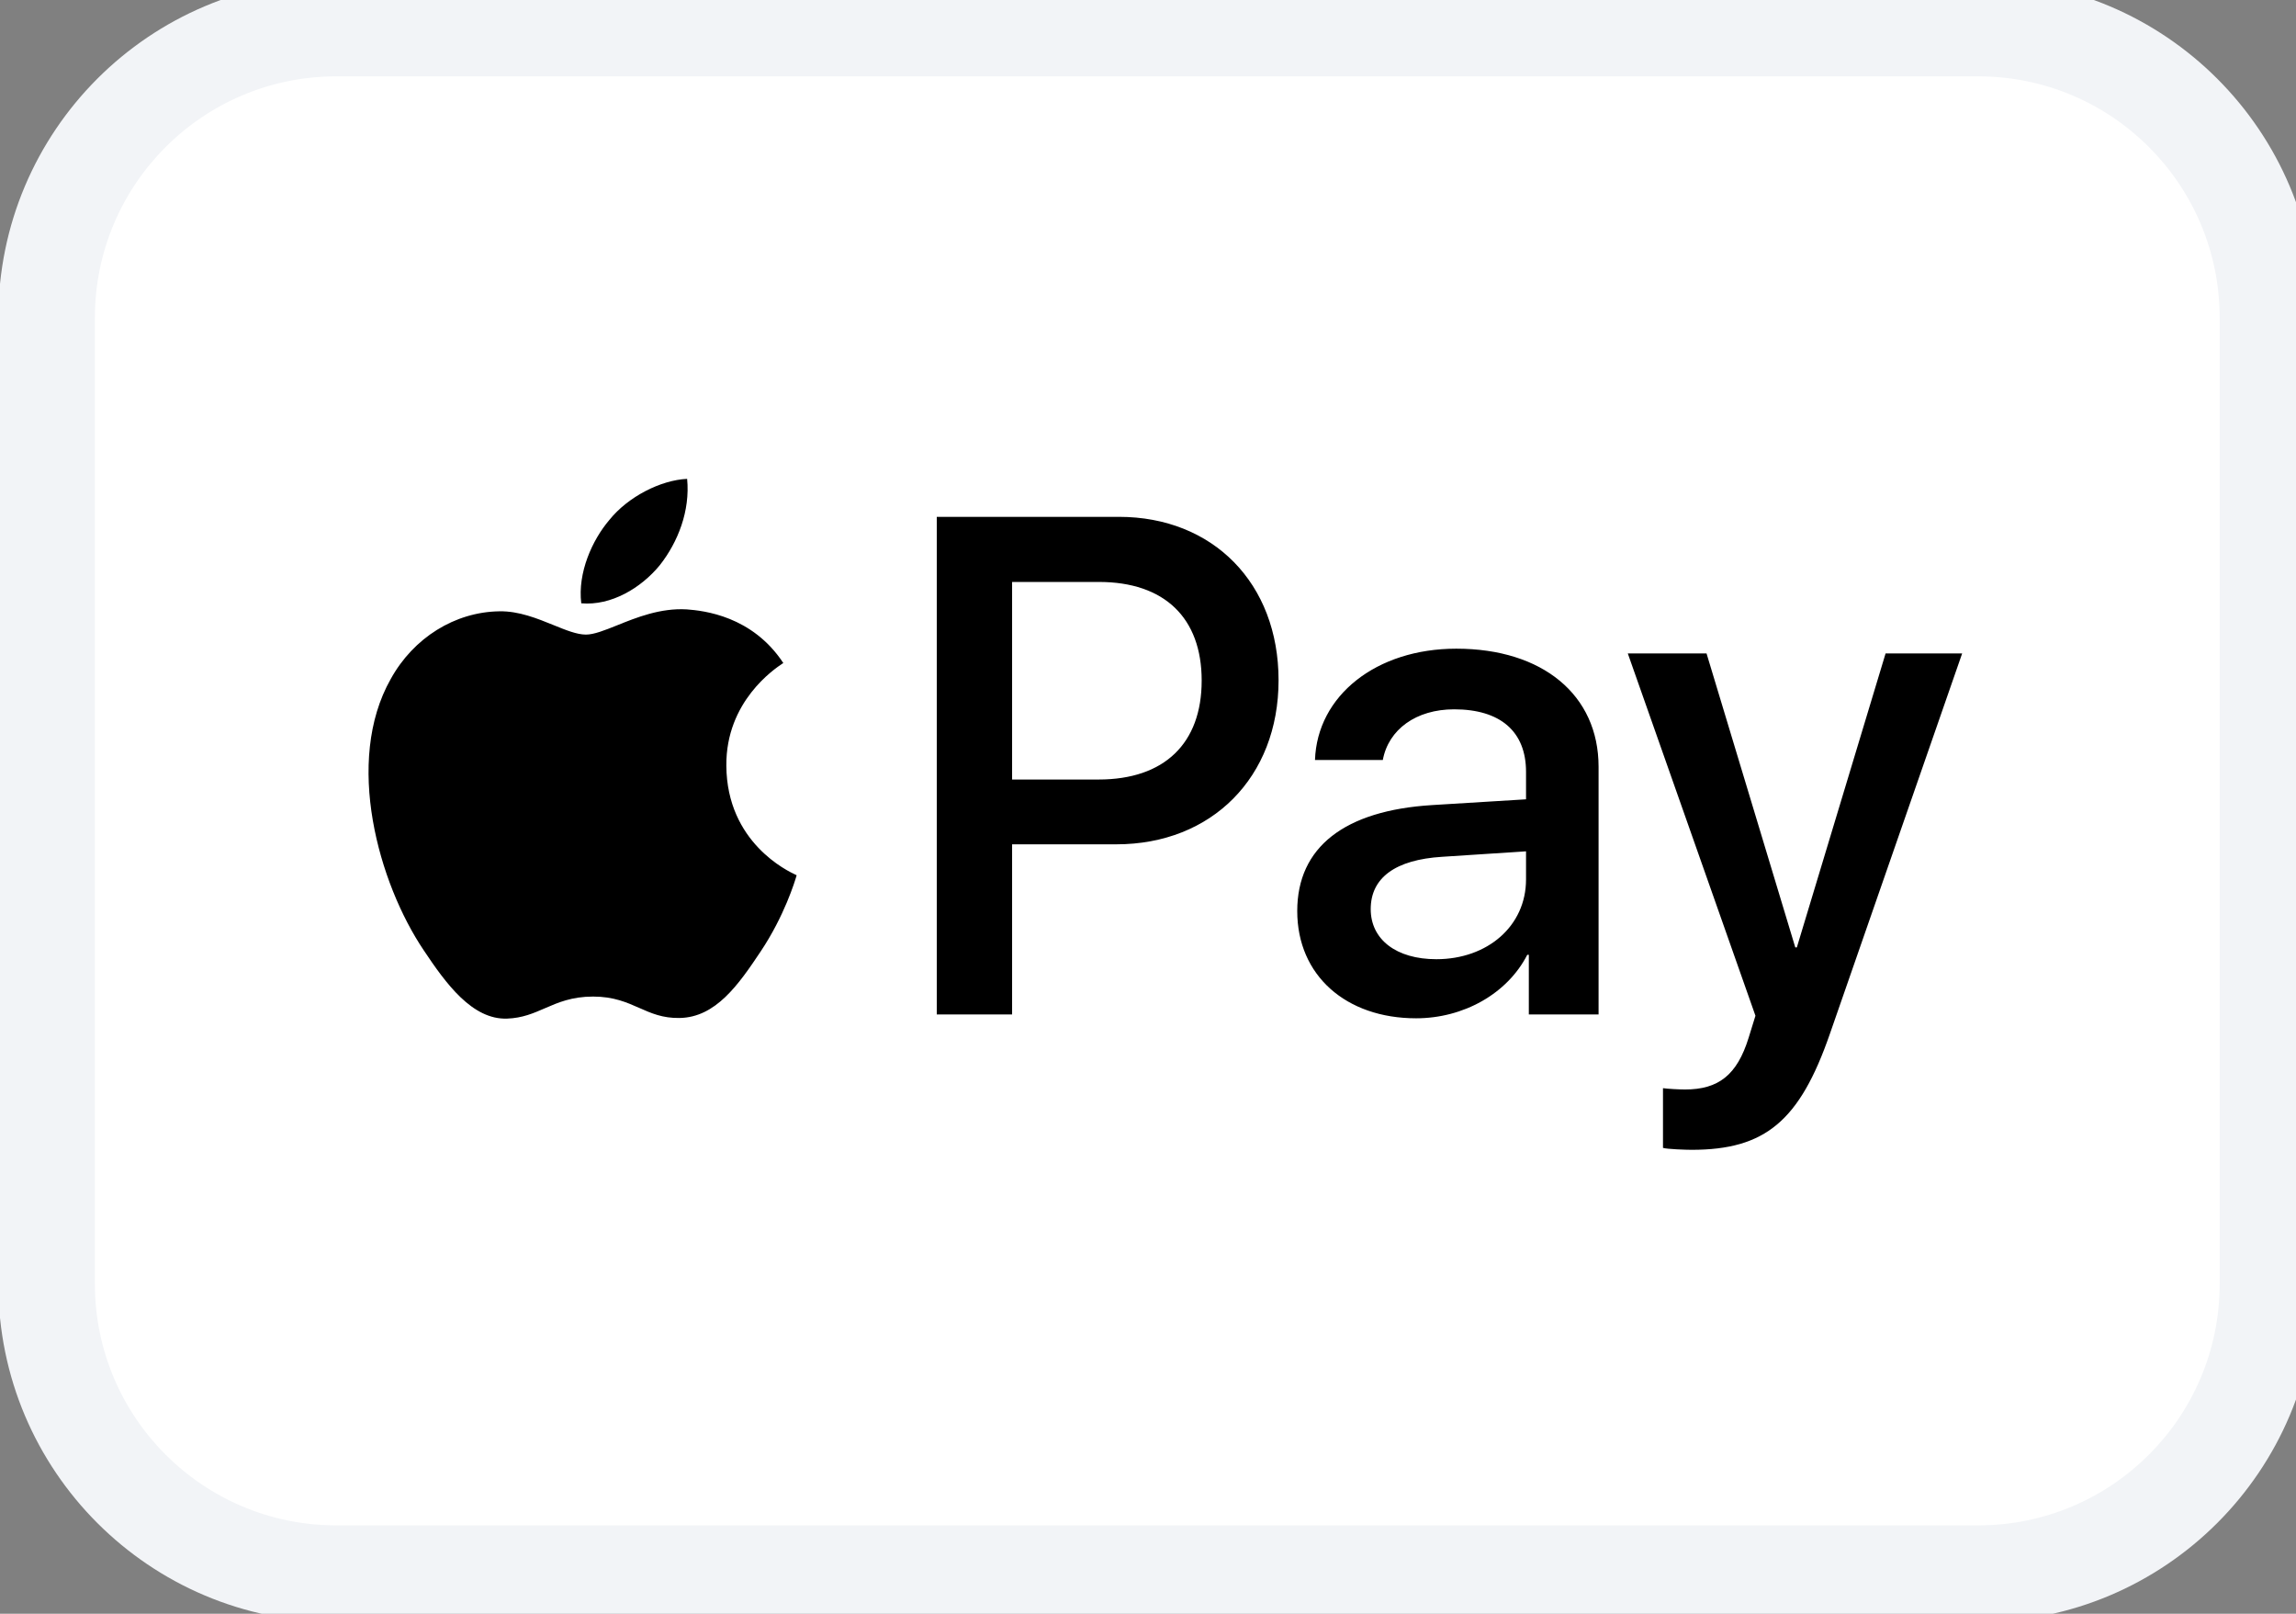 <svg width="37" height="26" viewBox="0 0 37 26" fill="none" xmlns="http://www.w3.org/2000/svg">
<rect x="0" y="0" width="37" height="26" fill="#808080" stroke="none"/>
<path d="M0.751 5.121C0.751 2.542 2.841 0.451 5.42 0.451H31.879C34.458 0.451 36.549 2.542 36.549 5.121V20.685C36.549 23.264 34.458 25.354 31.879 25.354H5.42C2.841 25.354 0.751 23.264 0.751 20.685V5.121Z" fill="white"/>
<path fill-rule="evenodd" clip-rule="evenodd" d="M10.631 9.108C10.33 9.474 9.849 9.762 9.367 9.72C9.307 9.227 9.543 8.702 9.819 8.378C10.12 8.003 10.646 7.735 11.073 7.715C11.123 8.229 10.927 8.733 10.631 9.108ZM11.068 9.818C10.643 9.793 10.256 9.949 9.944 10.075C9.742 10.156 9.572 10.224 9.442 10.224C9.297 10.224 9.119 10.152 8.92 10.071C8.659 9.965 8.361 9.843 8.048 9.849C7.33 9.859 6.663 10.276 6.297 10.939C5.545 12.266 6.101 14.231 6.829 15.311C7.185 15.845 7.611 16.432 8.173 16.411C8.42 16.402 8.598 16.324 8.782 16.244C8.994 16.152 9.214 16.056 9.558 16.056C9.889 16.056 10.1 16.15 10.302 16.239C10.494 16.324 10.678 16.406 10.952 16.401C11.534 16.391 11.9 15.866 12.257 15.331C12.641 14.757 12.81 14.197 12.835 14.112L12.838 14.102C12.838 14.101 12.833 14.099 12.825 14.095C12.696 14.035 11.714 13.574 11.705 12.338C11.695 11.301 12.484 10.775 12.608 10.692C12.615 10.687 12.62 10.684 12.623 10.682C12.121 9.921 11.339 9.839 11.068 9.818ZM15.096 16.344V8.327H18.031C19.546 8.327 20.604 9.396 20.604 10.96C20.604 12.523 19.526 13.603 17.99 13.603H16.31V16.344H15.096ZM16.31 9.376H17.709C18.763 9.376 19.365 9.952 19.365 10.965C19.365 11.978 18.763 12.559 17.704 12.559H16.31V9.376ZM24.612 15.383C24.291 16.01 23.584 16.406 22.821 16.406C21.692 16.406 20.905 15.717 20.905 14.678C20.905 13.649 21.667 13.058 23.077 12.971L24.592 12.878V12.436C24.592 11.783 24.176 11.428 23.433 11.428C22.821 11.428 22.375 11.752 22.284 12.245H21.191C21.226 11.207 22.179 10.451 23.468 10.451C24.858 10.451 25.761 11.196 25.761 12.354V16.344H24.637V15.383H24.612ZM23.147 15.454C22.5 15.454 22.089 15.136 22.089 14.647C22.089 14.143 22.485 13.85 23.242 13.804L24.592 13.716V14.169C24.592 14.92 23.97 15.454 23.147 15.454ZM29.488 16.658C29.001 18.062 28.445 18.525 27.261 18.525C27.17 18.525 26.869 18.515 26.799 18.494V17.532C26.874 17.543 27.06 17.553 27.155 17.553C27.692 17.553 27.993 17.321 28.179 16.72L28.289 16.365L26.232 10.528H27.501L28.931 15.264H28.956L30.386 10.528H31.62L29.488 16.658Z" fill="black"/>
<path d="M5.42 1.23H31.879V-0.327H5.42V1.23ZM35.77 5.121V20.685H37.327V5.121H35.77ZM31.879 24.576H5.42V26.133H31.879V24.576ZM1.529 20.685V5.121H-0.027V20.685H1.529ZM5.42 24.576C3.271 24.576 1.529 22.834 1.529 20.685H-0.027C-0.027 23.694 2.411 26.133 5.42 26.133V24.576ZM35.77 20.685C35.77 22.834 34.028 24.576 31.879 24.576V26.133C34.888 26.133 37.327 23.694 37.327 20.685H35.77ZM31.879 1.23C34.028 1.23 35.77 2.972 35.77 5.121H37.327C37.327 2.112 34.888 -0.327 31.879 -0.327V1.23ZM5.42 -0.327C2.411 -0.327 -0.027 2.112 -0.027 5.121H1.529C1.529 2.972 3.271 1.23 5.42 1.23V-0.327Z" fill="#F2F4F7"/>
</svg>
